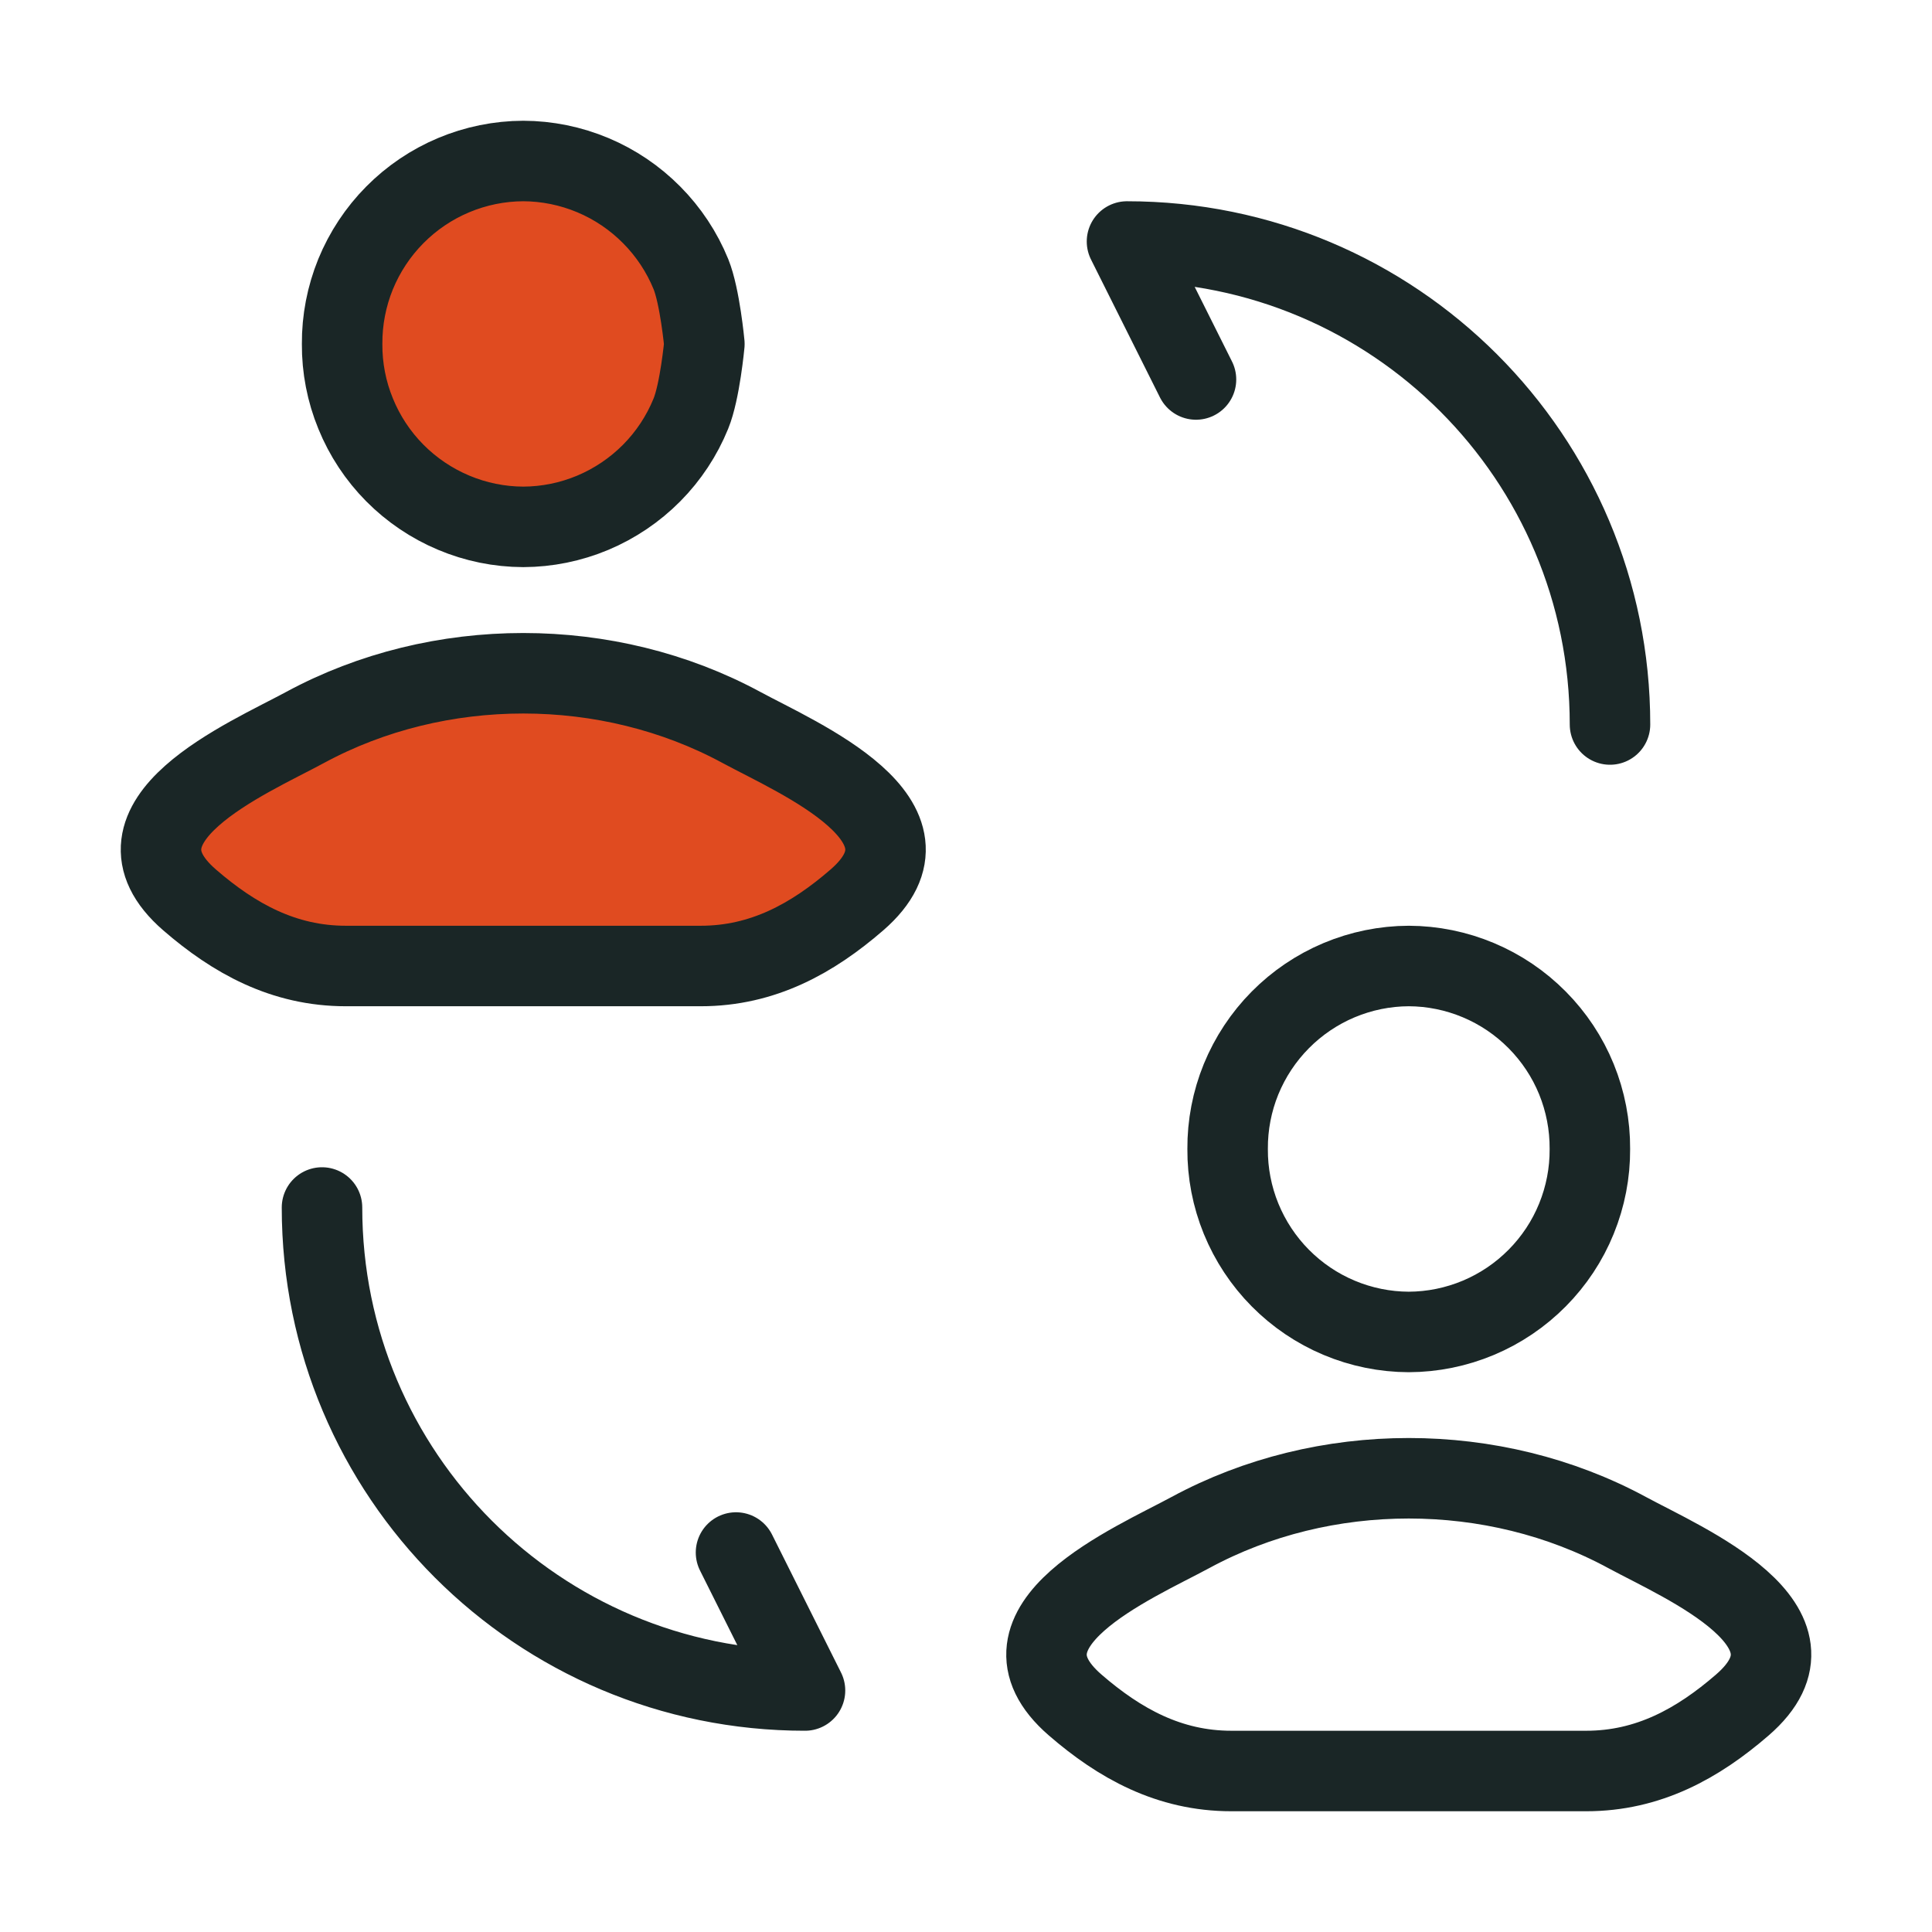 <svg width="24" height="24" viewBox="0 0 24 24" fill="none" xmlns="http://www.w3.org/2000/svg">
<path d="M8.75 4.273C8.75 4.273 8.695 4.864 8.582 5.139C8.47 5.414 8.305 5.664 8.096 5.875C7.887 6.086 7.638 6.254 7.365 6.369C7.091 6.484 6.797 6.544 6.5 6.545C6.203 6.544 5.909 6.484 5.636 6.369C5.362 6.254 5.113 6.086 4.904 5.875C4.695 5.664 4.53 5.414 4.418 5.139C4.305 4.864 4.248 4.57 4.25 4.273C4.248 3.976 4.305 3.682 4.417 3.406C4.53 3.131 4.695 2.881 4.904 2.67C5.113 2.459 5.361 2.291 5.635 2.176C5.909 2.061 6.203 2.001 6.5 2C6.797 2.001 7.091 2.061 7.365 2.176C7.639 2.291 7.887 2.459 8.096 2.67C8.305 2.881 8.471 3.131 8.583 3.406C8.695 3.682 8.75 4.273 8.75 4.273Z" fill="#E04B20"/>
<path d="M3.789 9.037C3.081 9.42 1.227 10.202 2.356 11.18C2.908 11.658 3.523 12 4.296 12H8.705C9.477 12 10.092 11.658 10.644 11.18C11.774 10.202 9.919 9.42 9.211 9.037C7.552 8.139 5.448 8.139 3.789 9.037Z" fill="#E04B20"/>
<path d="M4 15C4 18.317 6.683 21 10 21L9.143 19.286M20 9C20 5.683 17.317 3 14 3L14.857 4.714M3.789 9.037C3.081 9.42 1.227 10.202 2.356 11.18C2.908 11.658 3.523 12 4.296 12H8.705C9.477 12 10.092 11.658 10.644 11.18C11.774 10.202 9.919 9.42 9.211 9.037C7.552 8.139 5.448 8.139 3.789 9.037ZM8.75 4.273C8.75 4.273 8.695 4.864 8.582 5.139C8.47 5.414 8.305 5.664 8.096 5.875C7.887 6.086 7.638 6.254 7.365 6.369C7.091 6.484 6.797 6.544 6.5 6.545C6.203 6.544 5.909 6.484 5.636 6.369C5.362 6.254 5.113 6.086 4.904 5.875C4.695 5.664 4.53 5.414 4.418 5.139C4.305 4.864 4.248 4.57 4.25 4.273C4.248 3.976 4.305 3.682 4.417 3.406C4.53 3.131 4.695 2.881 4.904 2.67C5.113 2.459 5.361 2.291 5.635 2.176C5.909 2.061 6.203 2.001 6.5 2C6.797 2.001 7.091 2.061 7.365 2.176C7.639 2.291 7.887 2.459 8.096 2.67C8.305 2.881 8.471 3.131 8.583 3.406C8.695 3.682 8.75 4.273 8.75 4.273ZM14.789 19.037C14.081 19.42 12.227 20.202 13.356 21.18C13.908 21.658 14.523 22 15.296 22H19.705C20.477 22 21.092 21.658 21.644 21.18C22.774 20.202 20.919 19.42 20.211 19.037C18.552 18.139 16.448 18.139 14.789 19.037ZM19.75 14.273C19.752 14.57 19.695 14.864 19.583 15.139C19.471 15.415 19.305 15.665 19.096 15.876C18.887 16.087 18.639 16.255 18.365 16.37C18.091 16.485 17.797 16.545 17.5 16.546C17.203 16.545 16.909 16.485 16.635 16.37C16.361 16.255 16.113 16.087 15.904 15.876C15.695 15.665 15.53 15.415 15.417 15.139C15.305 14.864 15.248 14.57 15.25 14.273C15.248 13.976 15.305 13.681 15.417 13.406C15.53 13.131 15.695 12.881 15.904 12.67C16.113 12.459 16.361 12.291 16.635 12.176C16.909 12.061 17.203 12.001 17.5 12C17.797 12.001 18.091 12.061 18.365 12.176C18.639 12.291 18.887 12.459 19.096 12.67C19.305 12.881 19.471 13.131 19.583 13.406C19.695 13.681 19.752 13.976 19.75 14.273Z" stroke="#1A2626" stroke-linecap="round" stroke-linejoin="round"/>
</svg>
